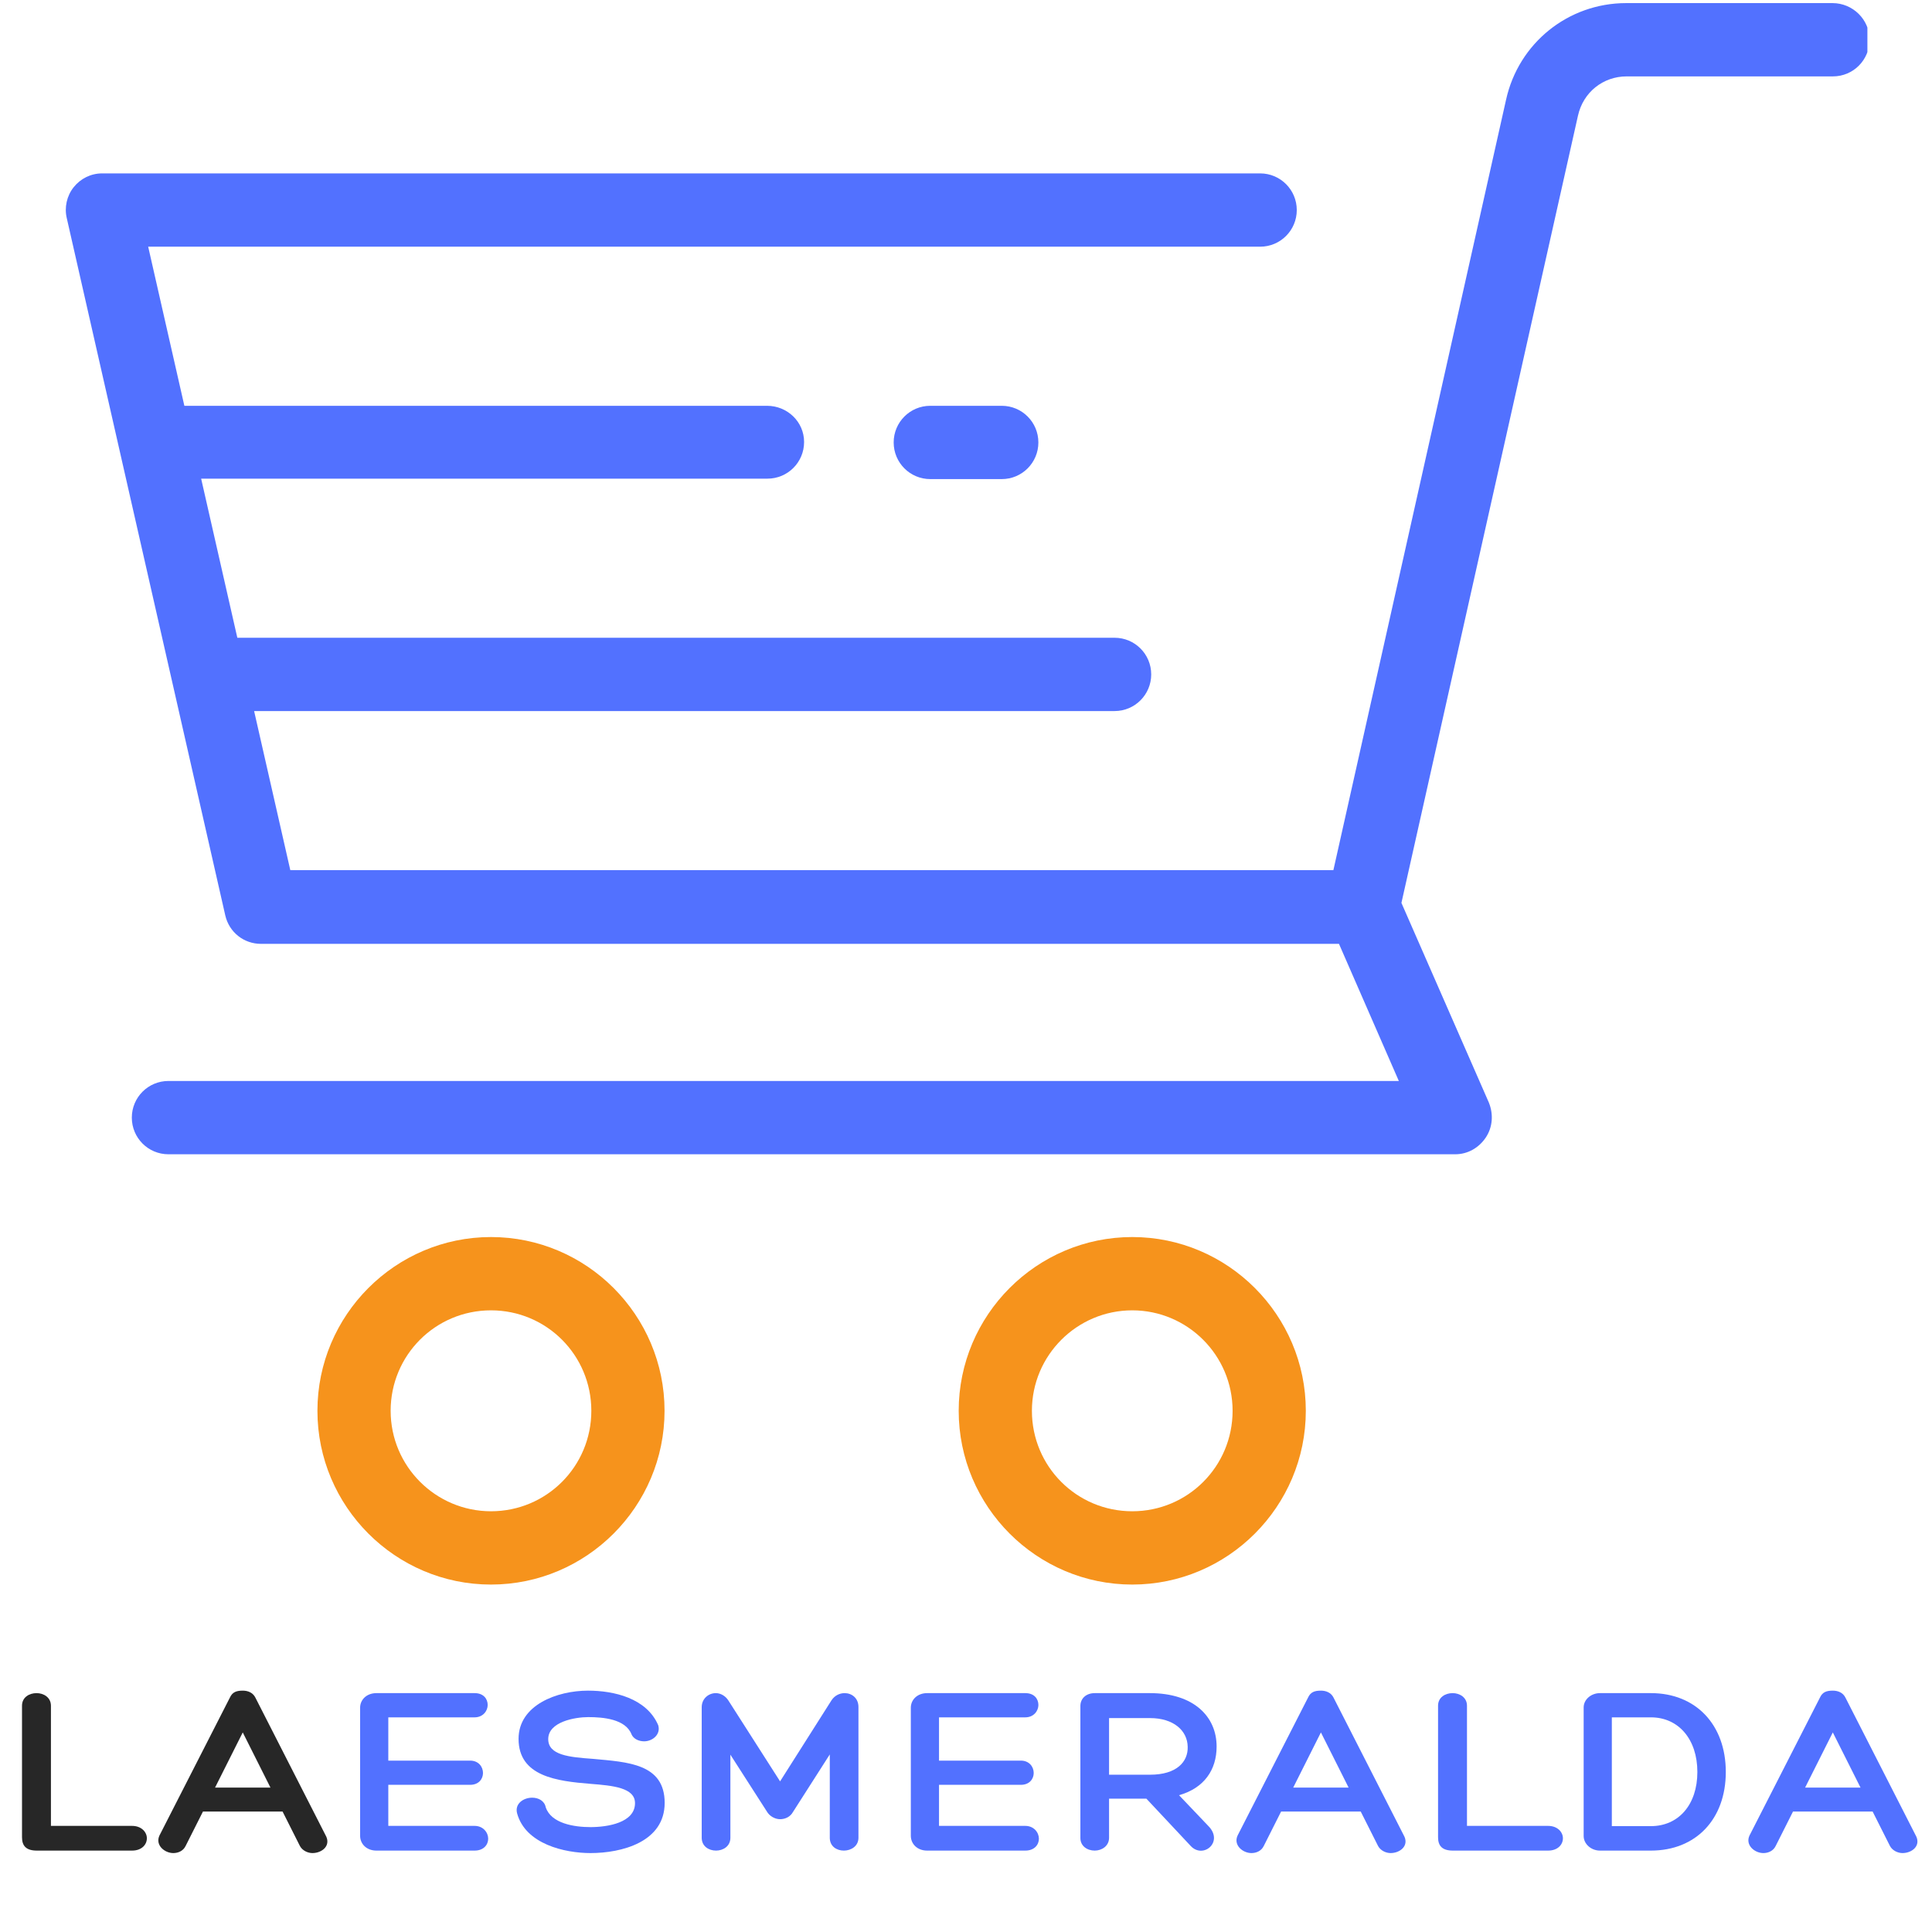 <svg xmlns="http://www.w3.org/2000/svg" xmlns:xlink="http://www.w3.org/1999/xlink" width="40" zoomAndPan="magnify" viewBox="0 0 375 375" height="40" preserveAspectRatio="xMidYMid meet" version="1.0"><defs><g/><clipPath id="9b8481f84b"><path d="M 12.211 0 L 362.461 0 L 362.461 225 L 12.211 225 Z M 12.211 0 " clip-rule="nonzero"/></clipPath></defs><g clip-path="url(#9b8481f84b)"><path fill="#5271ff" d="M 355.691 0.602 L 315.648 0.602 C 304.363 0.602 294.75 8.383 292.328 19.348 L 258.809 168.895 L 56.348 168.895 L 49.324 138.016 L 216.344 138.016 C 220.27 138.016 223.449 134.832 223.449 130.902 C 223.449 126.969 220.27 123.789 216.344 123.789 L 46.066 123.789 L 39.043 92.906 L 148.969 92.906 C 152.895 92.906 156.074 89.727 156.074 85.793 C 156.074 81.859 152.812 78.766 148.883 78.766 L 35.785 78.766 L 28.762 47.883 L 244.598 47.883 C 248.523 47.883 251.703 44.703 251.703 40.77 C 251.703 36.836 248.523 33.656 244.598 33.656 L 19.816 33.656 C 17.645 33.656 15.637 34.66 14.301 36.336 C 12.965 38.008 12.461 40.27 12.965 42.359 L 43.727 177.68 C 44.477 180.945 47.32 183.203 50.664 183.203 L 259.895 183.203 L 271.512 209.816 L 32.691 209.816 C 28.762 209.816 25.586 212.996 25.586 216.93 C 25.586 220.863 28.762 224.043 32.691 224.043 L 282.465 224.043 C 284.887 224.043 287.062 222.789 288.398 220.781 C 289.734 218.77 289.902 216.262 288.984 214 L 272.016 175.254 L 306.285 22.445 C 307.289 17.926 311.137 14.828 315.734 14.828 L 355.773 14.828 C 359.703 14.828 362.879 11.648 362.879 7.715 C 362.879 3.781 359.617 0.602 355.691 0.602 Z M 355.691 0.602 " fill-opacity="1" fill-rule="nonzero"/></g><path fill="#f6931c" d="M 95.301 240.109 C 76.742 240.109 61.613 255.258 61.613 273.836 C 61.613 292.414 76.742 307.562 95.301 307.562 C 113.859 307.562 128.988 292.414 128.988 273.836 C 128.988 255.258 113.859 240.109 95.301 240.109 Z M 95.301 293.336 C 84.602 293.336 75.824 284.633 75.824 273.836 C 75.824 263.039 84.52 254.336 95.301 254.336 C 106.086 254.336 114.777 263.039 114.777 273.836 C 114.777 284.633 106.086 293.336 95.301 293.336 Z M 95.301 293.336 " fill-opacity="1" fill-rule="nonzero"/><path fill="#f6931c" d="M 219.77 307.562 C 238.328 307.562 253.457 292.414 253.457 273.836 C 253.457 255.258 238.328 240.109 219.77 240.109 C 201.211 240.109 186.082 255.258 186.082 273.836 C 186.082 292.414 201.211 307.562 219.77 307.562 Z M 219.77 254.336 C 230.469 254.336 239.246 263.039 239.246 273.836 C 239.246 284.633 230.551 293.336 219.77 293.336 C 208.984 293.336 200.293 284.633 200.293 273.836 C 200.293 263.039 209.07 254.336 219.77 254.336 Z M 219.77 254.336 " fill-opacity="1" fill-rule="nonzero"/><path fill="#5271ff" d="M 180.566 78.766 C 176.637 78.766 173.461 81.945 173.461 85.879 C 173.461 89.812 176.637 92.992 180.566 92.992 L 194.441 92.992 C 198.371 92.992 201.547 89.812 201.547 85.879 C 201.547 81.945 198.371 78.766 194.441 78.766 Z M 180.566 78.766 " fill-opacity="1" fill-rule="nonzero"/><g fill="#272727" fill-opacity="1"><g transform="translate(1.538, 359.2)"><g><path d="M 5.613 0 L 24.09 0 C 25.961 0 26.969 -1.152 26.969 -2.398 C 26.969 -3.551 25.961 -4.797 24.09 -4.797 L 8.348 -4.797 L 8.348 -28.121 C 8.348 -29.75 6.91 -30.566 5.566 -30.566 C 4.125 -30.566 2.734 -29.75 2.734 -28.121 L 2.734 -2.59 C 2.734 -0.91 3.551 0 5.613 0 Z M 5.613 0 "/></g></g></g><g fill="#272727" fill-opacity="1"><g transform="translate(31.428, 359.2)"><g><path d="M 15.691 -31.047 C 14.445 -31.047 13.676 -30.758 13.195 -29.703 L -0.48 -2.926 C -1.344 -1.055 0.527 0.48 2.207 0.48 C 3.117 0.48 4.125 0.098 4.605 -0.91 L 7.965 -7.582 L 23.418 -7.582 L 26.777 -0.91 C 27.254 0 28.312 0.48 29.223 0.48 C 31.047 0.48 32.965 -0.961 31.719 -3.07 L 18.137 -29.703 C 17.66 -30.664 16.699 -31.047 15.691 -31.047 Z M 15.691 -22.938 L 21.066 -12.234 L 10.316 -12.234 Z M 15.691 -22.938 "/></g></g></g><g fill="#5271ff" fill-opacity="1"><g transform="translate(67.116, 359.2)"><g><path d="M 25 -4.797 L 8.254 -4.797 L 8.254 -12.766 L 24.137 -12.766 C 25.816 -12.766 26.633 -13.914 26.633 -15.066 C 26.633 -16.266 25.77 -17.465 24.137 -17.465 L 8.254 -17.465 L 8.254 -25.863 L 25 -25.863 C 26.633 -25.863 27.543 -27.113 27.543 -28.262 C 27.543 -29.461 26.727 -30.566 25 -30.566 L 5.949 -30.566 C 4.031 -30.566 2.781 -29.27 2.781 -27.734 L 2.781 -2.879 C 2.781 -1.297 4.031 0 5.949 0 L 25 0 C 26.777 0 27.641 -1.152 27.641 -2.305 C 27.641 -3.504 26.68 -4.797 25 -4.797 Z M 25 -4.797 "/></g></g></g><g fill="#5271ff" fill-opacity="1"><g transform="translate(100.028, 359.2)"><g><path d="M 0.336 -7.246 C 1.969 -1.246 9.598 0.48 14.586 0.48 C 20.586 0.48 28.984 -1.633 28.984 -9.262 C 28.984 -16.891 21.785 -17.18 15.117 -17.801 C 10.414 -18.137 6.383 -18.523 6.383 -21.641 C 6.383 -25 11.562 -25.91 14.156 -25.91 C 17.082 -25.91 21.402 -25.527 22.555 -22.555 C 22.938 -21.688 23.945 -21.211 25 -21.211 C 26.633 -21.211 28.262 -22.555 27.734 -24.328 C 25.48 -29.605 19.098 -31.047 14.109 -31.047 C 8.109 -31.047 0.625 -28.262 0.625 -21.688 C 0.625 -14.395 8.062 -13.484 14.586 -12.957 C 18.859 -12.621 23.227 -12.234 23.227 -9.215 C 23.227 -5.422 17.945 -4.559 14.586 -4.559 C 11.371 -4.559 6.957 -5.277 5.902 -8.398 C 5.664 -9.645 4.512 -10.27 3.262 -10.27 C 1.582 -10.27 -0.145 -9.117 0.336 -7.246 Z M 0.336 -7.246 "/></g></g></g><g fill="#5271ff" fill-opacity="1"><g transform="translate(133.276, 359.2)"><g><path d="M 5.664 -30.566 C 4.27 -30.566 2.926 -29.512 2.926 -27.832 L 2.926 -2.496 C 2.926 -0.816 4.32 0 5.711 0 C 7.055 0 8.492 -0.816 8.492 -2.496 L 8.492 -18.617 L 15.547 -7.629 C 16.074 -6.668 17.18 -6.094 18.137 -6.094 C 19.098 -6.094 20.105 -6.527 20.633 -7.484 L 27.785 -18.668 L 27.785 -2.496 C 27.785 -0.816 29.125 0 30.52 0 C 31.863 0 33.348 -0.816 33.348 -2.496 L 33.348 -27.879 C 33.348 -29.605 32.055 -30.566 30.664 -30.566 C 29.75 -30.566 28.742 -30.133 28.121 -29.176 L 18.137 -13.438 L 8.109 -29.125 C 7.535 -30.039 6.574 -30.566 5.664 -30.566 Z M 5.664 -30.566 "/></g></g></g><g fill="#5271ff" fill-opacity="1"><g transform="translate(174.009, 359.2)"><g><path d="M 25 -4.797 L 8.254 -4.797 L 8.254 -12.766 L 24.137 -12.766 C 25.816 -12.766 26.633 -13.914 26.633 -15.066 C 26.633 -16.266 25.77 -17.465 24.137 -17.465 L 8.254 -17.465 L 8.254 -25.863 L 25 -25.863 C 26.633 -25.863 27.543 -27.113 27.543 -28.262 C 27.543 -29.461 26.727 -30.566 25 -30.566 L 5.949 -30.566 C 4.031 -30.566 2.781 -29.27 2.781 -27.734 L 2.781 -2.879 C 2.781 -1.297 4.031 0 5.949 0 L 25 0 C 26.777 0 27.641 -1.152 27.641 -2.305 C 27.641 -3.504 26.68 -4.797 25 -4.797 Z M 25 -4.797 "/></g></g></g><g fill="#5271ff" fill-opacity="1"><g transform="translate(206.921, 359.2)"><g><path d="M 27.688 -4.703 L 21.93 -10.75 C 26.824 -12.141 29.223 -15.691 29.223 -20.203 C 29.223 -25.961 24.855 -30.566 16.266 -30.566 L 5.566 -30.566 C 3.934 -30.566 2.781 -29.559 2.781 -28.07 L 2.781 -2.445 C 2.781 -0.863 4.125 0 5.566 0 C 6.91 0 8.348 -0.863 8.348 -2.496 L 8.348 -10.078 L 15.594 -10.078 L 24.184 -0.91 C 26.582 1.68 30.613 -1.633 27.688 -4.703 Z M 8.348 -14.73 L 8.348 -25.719 L 16.316 -25.719 C 20.824 -25.719 23.562 -23.32 23.609 -20.152 C 23.703 -17.227 21.449 -14.73 16.316 -14.73 Z M 8.348 -14.73 "/></g></g></g><g fill="#5271ff" fill-opacity="1"><g transform="translate(240.697, 359.2)"><g><path d="M 15.691 -31.047 C 14.445 -31.047 13.676 -30.758 13.195 -29.703 L -0.48 -2.926 C -1.344 -1.055 0.527 0.48 2.207 0.48 C 3.117 0.48 4.125 0.098 4.605 -0.91 L 7.965 -7.582 L 23.418 -7.582 L 26.777 -0.91 C 27.254 0 28.312 0.48 29.223 0.48 C 31.047 0.48 32.965 -0.961 31.719 -3.07 L 18.137 -29.703 C 17.66 -30.664 16.699 -31.047 15.691 -31.047 Z M 15.691 -22.938 L 21.066 -12.234 L 10.316 -12.234 Z M 15.691 -22.938 "/></g></g></g><g fill="#5271ff" fill-opacity="1"><g transform="translate(276.392, 359.2)"><g><path d="M 5.613 0 L 24.09 0 C 25.961 0 26.969 -1.152 26.969 -2.398 C 26.969 -3.551 25.961 -4.797 24.09 -4.797 L 8.348 -4.797 L 8.348 -28.121 C 8.348 -29.75 6.91 -30.566 5.566 -30.566 C 4.125 -30.566 2.734 -29.75 2.734 -28.121 L 2.734 -2.59 C 2.734 -0.91 3.551 0 5.613 0 Z M 5.613 0 "/></g></g></g><g fill="#5271ff" fill-opacity="1"><g transform="translate(306.282, 359.2)"><g><path d="M 14.156 -30.566 L 4.27 -30.566 C 2.543 -30.566 1.105 -29.32 1.105 -27.785 L 1.105 -2.832 C 1.105 -1.297 2.543 0 4.27 0 L 14.156 0 C 22.891 0 28.695 -6.094 28.695 -15.258 C 28.695 -24.426 22.891 -30.566 14.156 -30.566 Z M 14.156 -4.75 L 6.574 -4.75 L 6.574 -25.863 L 14.156 -25.863 C 19.531 -25.863 23.176 -21.594 23.176 -15.258 C 23.176 -8.926 19.531 -4.75 14.156 -4.75 Z M 14.156 -4.75 "/></g></g></g><g fill="#5271ff" fill-opacity="1"><g transform="translate(340.057, 359.2)"><g><path d="M 15.691 -31.047 C 14.445 -31.047 13.676 -30.758 13.195 -29.703 L -0.48 -2.926 C -1.344 -1.055 0.527 0.48 2.207 0.48 C 3.117 0.48 4.125 0.098 4.605 -0.91 L 7.965 -7.582 L 23.418 -7.582 L 26.777 -0.91 C 27.254 0 28.312 0.48 29.223 0.48 C 31.047 0.48 32.965 -0.961 31.719 -3.07 L 18.137 -29.703 C 17.66 -30.664 16.699 -31.047 15.691 -31.047 Z M 15.691 -22.938 L 21.066 -12.234 L 10.316 -12.234 Z M 15.691 -22.938 "/></g></g></g></svg>